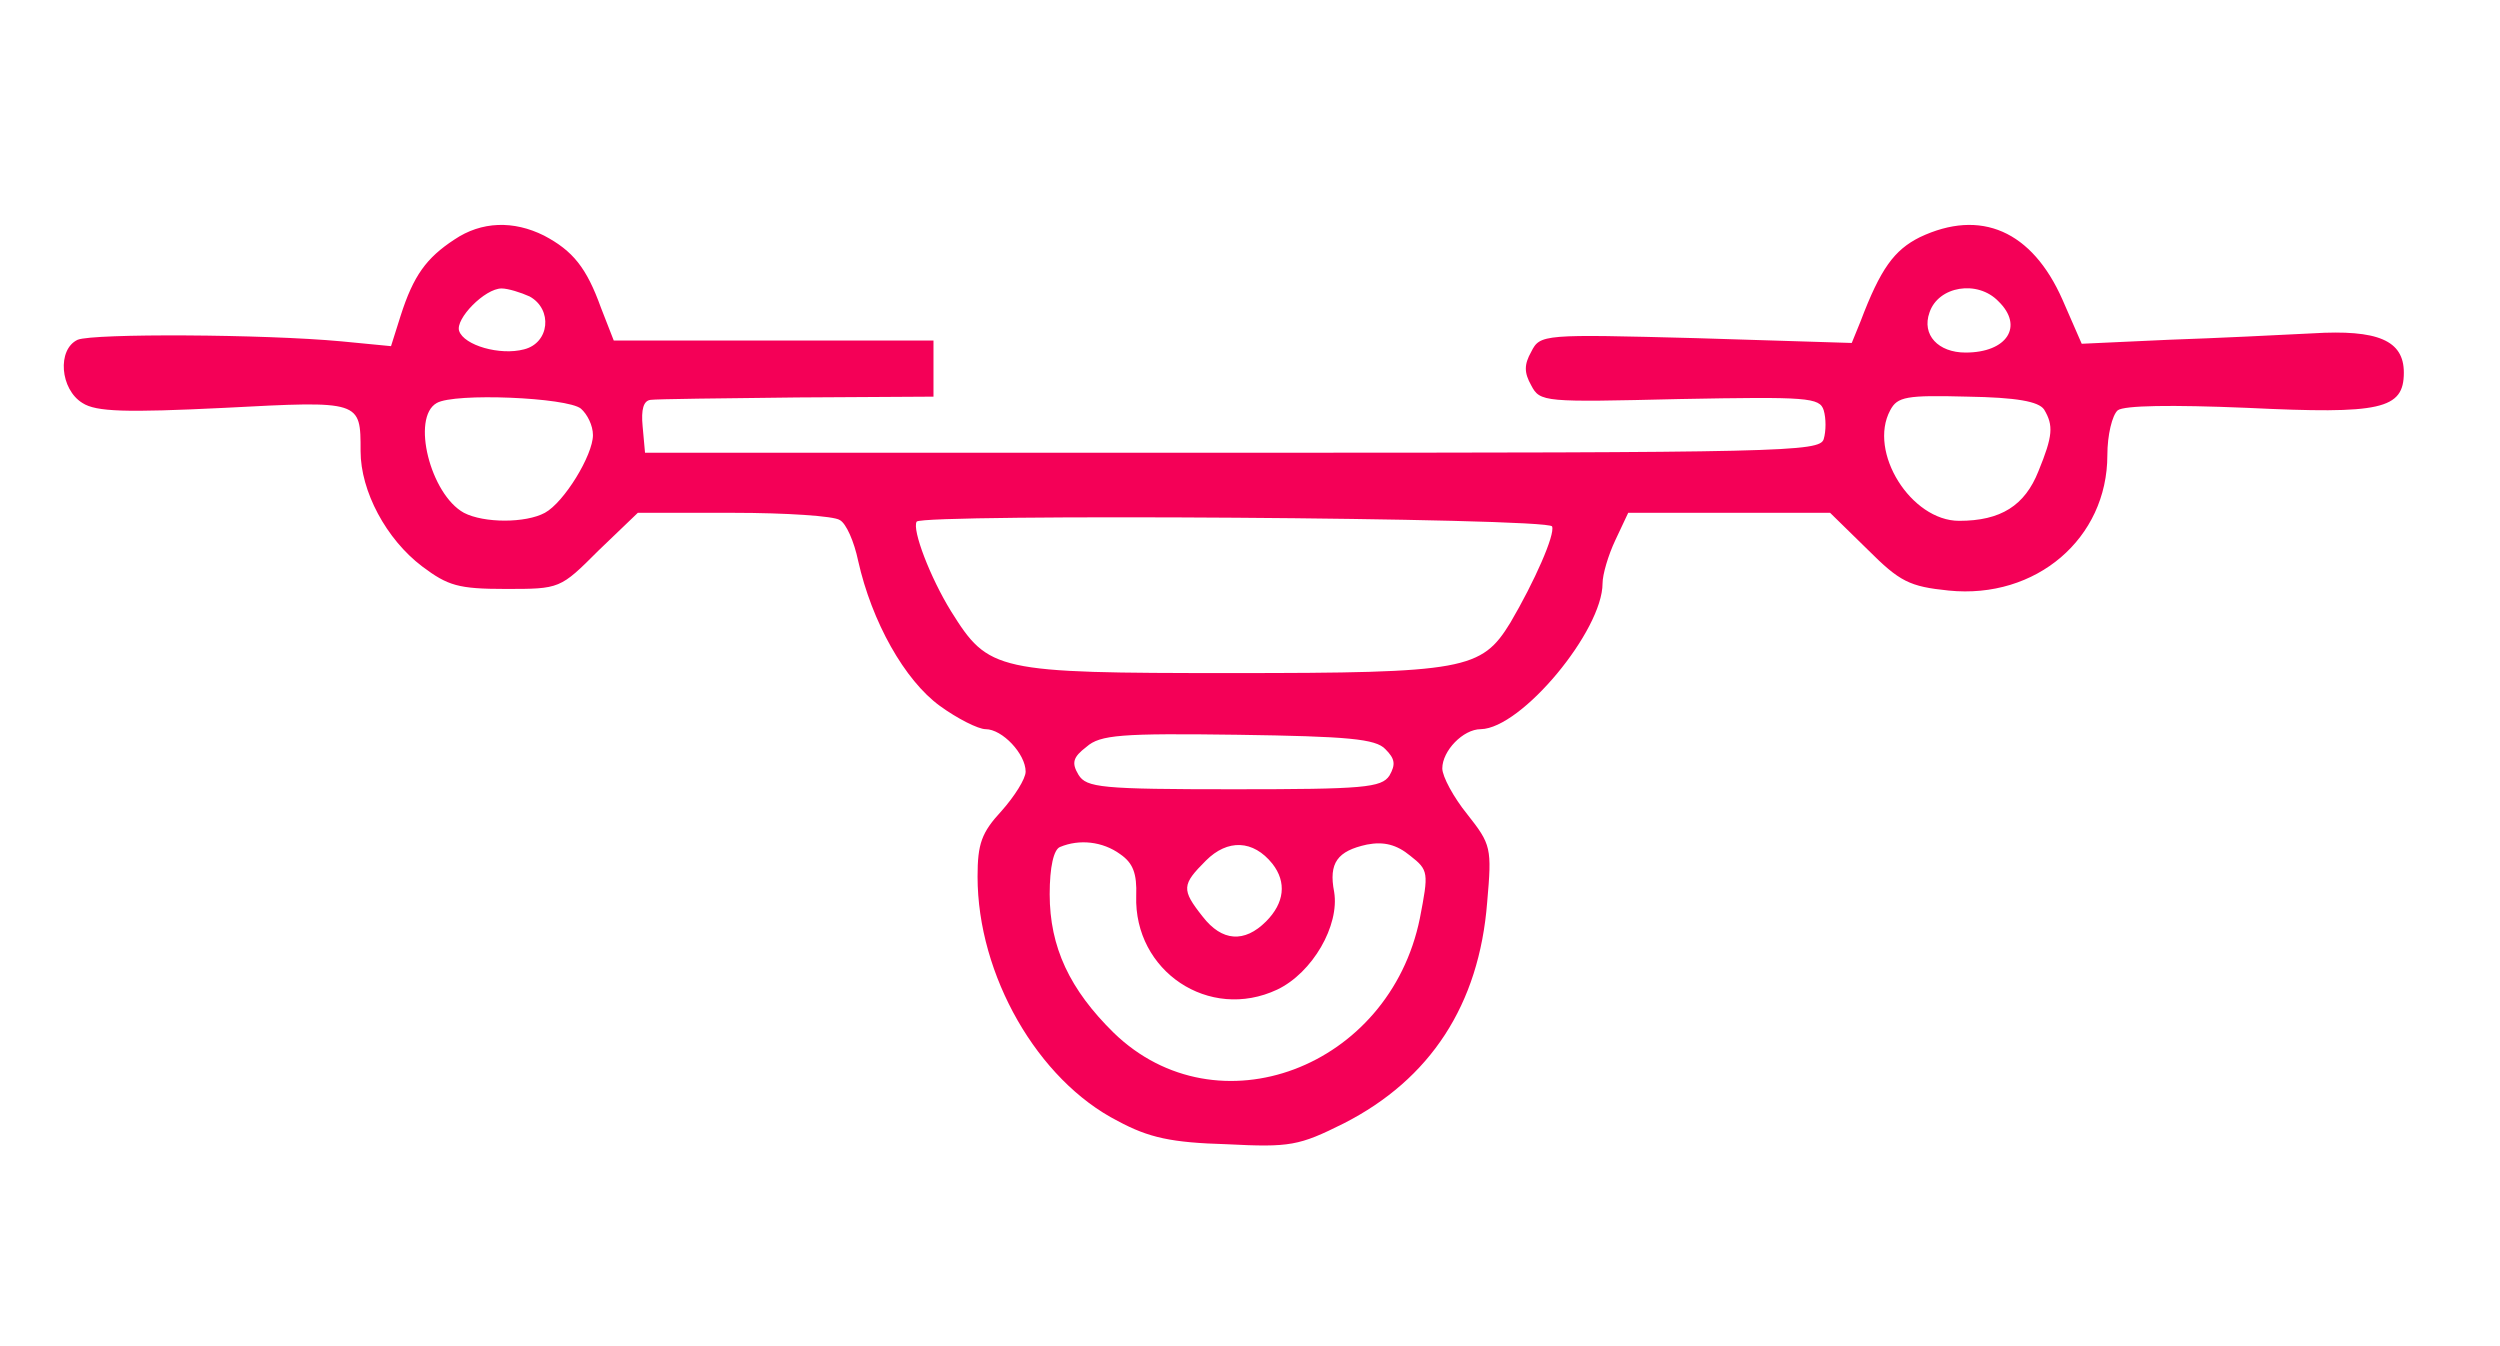 <?xml version="1.0" standalone="no"?>
<!DOCTYPE svg PUBLIC "-//W3C//DTD SVG 20010904//EN"
 "http://www.w3.org/TR/2001/REC-SVG-20010904/DTD/svg10.dtd">
<svg version="1.0" xmlns="http://www.w3.org/2000/svg"
 width="312pt" height="168pt" viewBox="0 0 312 168"
 preserveAspectRatio="xMidYMid meet">
<g transform="translate(0,168) scale(0.1,-0.1)"
fill="#f40057" stroke="none">
<path d="M567 1381 c-35 -23 -51 -45 -67 -95 l-12 -38 -62 6 c-97 9 -309 10
-329 2 -26 -12 -22 -62 6 -79 17 -11 54 -12 177 -6 171 9 170 9 170 -54 0 -50
32 -110 77 -144 32 -24 45 -28 104 -28 68 0 68 0 116 48 l49 47 119 0 c66 0
126 -4 133 -9 8 -4 18 -27 23 -51 17 -76 58 -149 102 -181 22 -16 48 -29 57
-29 21 0 50 -31 50 -53 0 -9 -14 -31 -30 -49 -25 -27 -30 -41 -30 -82 0 -123
75 -254 175 -305 39 -21 67 -27 136 -29 79 -4 90 -2 146 26 108 55 169 148
179 276 6 68 5 72 -25 110 -17 21 -31 47 -31 57 0 22 26 49 48 49 51 1 152
123 152 182 0 11 7 35 16 54 l16 34 126 0 126 0 47 -46 c40 -40 52 -46 101
-51 109 -11 198 65 198 169 0 25 6 50 13 56 8 6 66 7 162 3 166 -8 195 -2 195
44 0 40 -32 54 -114 49 -39 -2 -120 -6 -179 -8 l-109 -5 -24 55 c-38 86 -102
114 -178 78 -32 -16 -49 -39 -74 -105 l-11 -27 -194 6 c-191 5 -195 5 -206
-17 -9 -16 -9 -26 0 -42 11 -21 16 -21 185 -17 160 3 175 2 180 -14 3 -10 3
-26 0 -36 -5 -16 -49 -17 -738 -17 l-733 0 -3 33 c-2 21 1 32 10 33 7 1 90 2
183 3 l170 1 0 35 0 35 -200 0 -199 0 -16 41 c-18 50 -35 71 -71 90 -38 19
-78 18 -112 -5z m94 -71 c29 -16 25 -58 -7 -66 -30 -8 -75 5 -81 23 -5 15 32
53 53 53 8 0 24 -5 35 -10z m1833 -6 c32 -31 11 -64 -41 -64 -34 0 -55 22 -45
50 11 33 60 41 86 14z m-1769 -134 c8 -7 15 -21 15 -33 0 -25 -36 -84 -60 -97
-24 -13 -76 -13 -101 0 -42 23 -66 119 -34 137 22 13 163 7 180 -7z m1826 -1
c12 -20 11 -33 -7 -77 -17 -43 -47 -62 -99 -62 -60 0 -114 86 -86 138 9 17 20
19 96 17 62 -1 89 -6 96 -16z m-614 -146 c4 -10 -22 -69 -52 -120 -36 -59 -57
-63 -348 -63 -295 0 -303 2 -350 77 -26 42 -49 102 -43 112 7 10 790 5 793 -6z
m-208 -278 c12 -12 13 -19 5 -33 -10 -15 -32 -17 -194 -17 -166 0 -184 2 -194
18 -9 15 -7 22 10 35 17 15 43 17 189 15 137 -2 172 -5 184 -18z m-331 -131
c16 -11 21 -24 20 -52 -3 -94 91 -157 176 -117 44 21 78 80 71 122 -7 36 4 51
41 59 21 4 37 0 54 -14 23 -18 23 -21 12 -78 -38 -187 -253 -268 -382 -143
-55 54 -80 107 -80 173 0 34 5 56 13 59 24 10 53 7 75 -9z m190 -12 c18 -23
15 -49 -8 -72 -27 -27 -55 -25 -79 6 -27 34 -26 40 4 70 27 27 59 26 83 -4z"/>
</g>
</svg>
